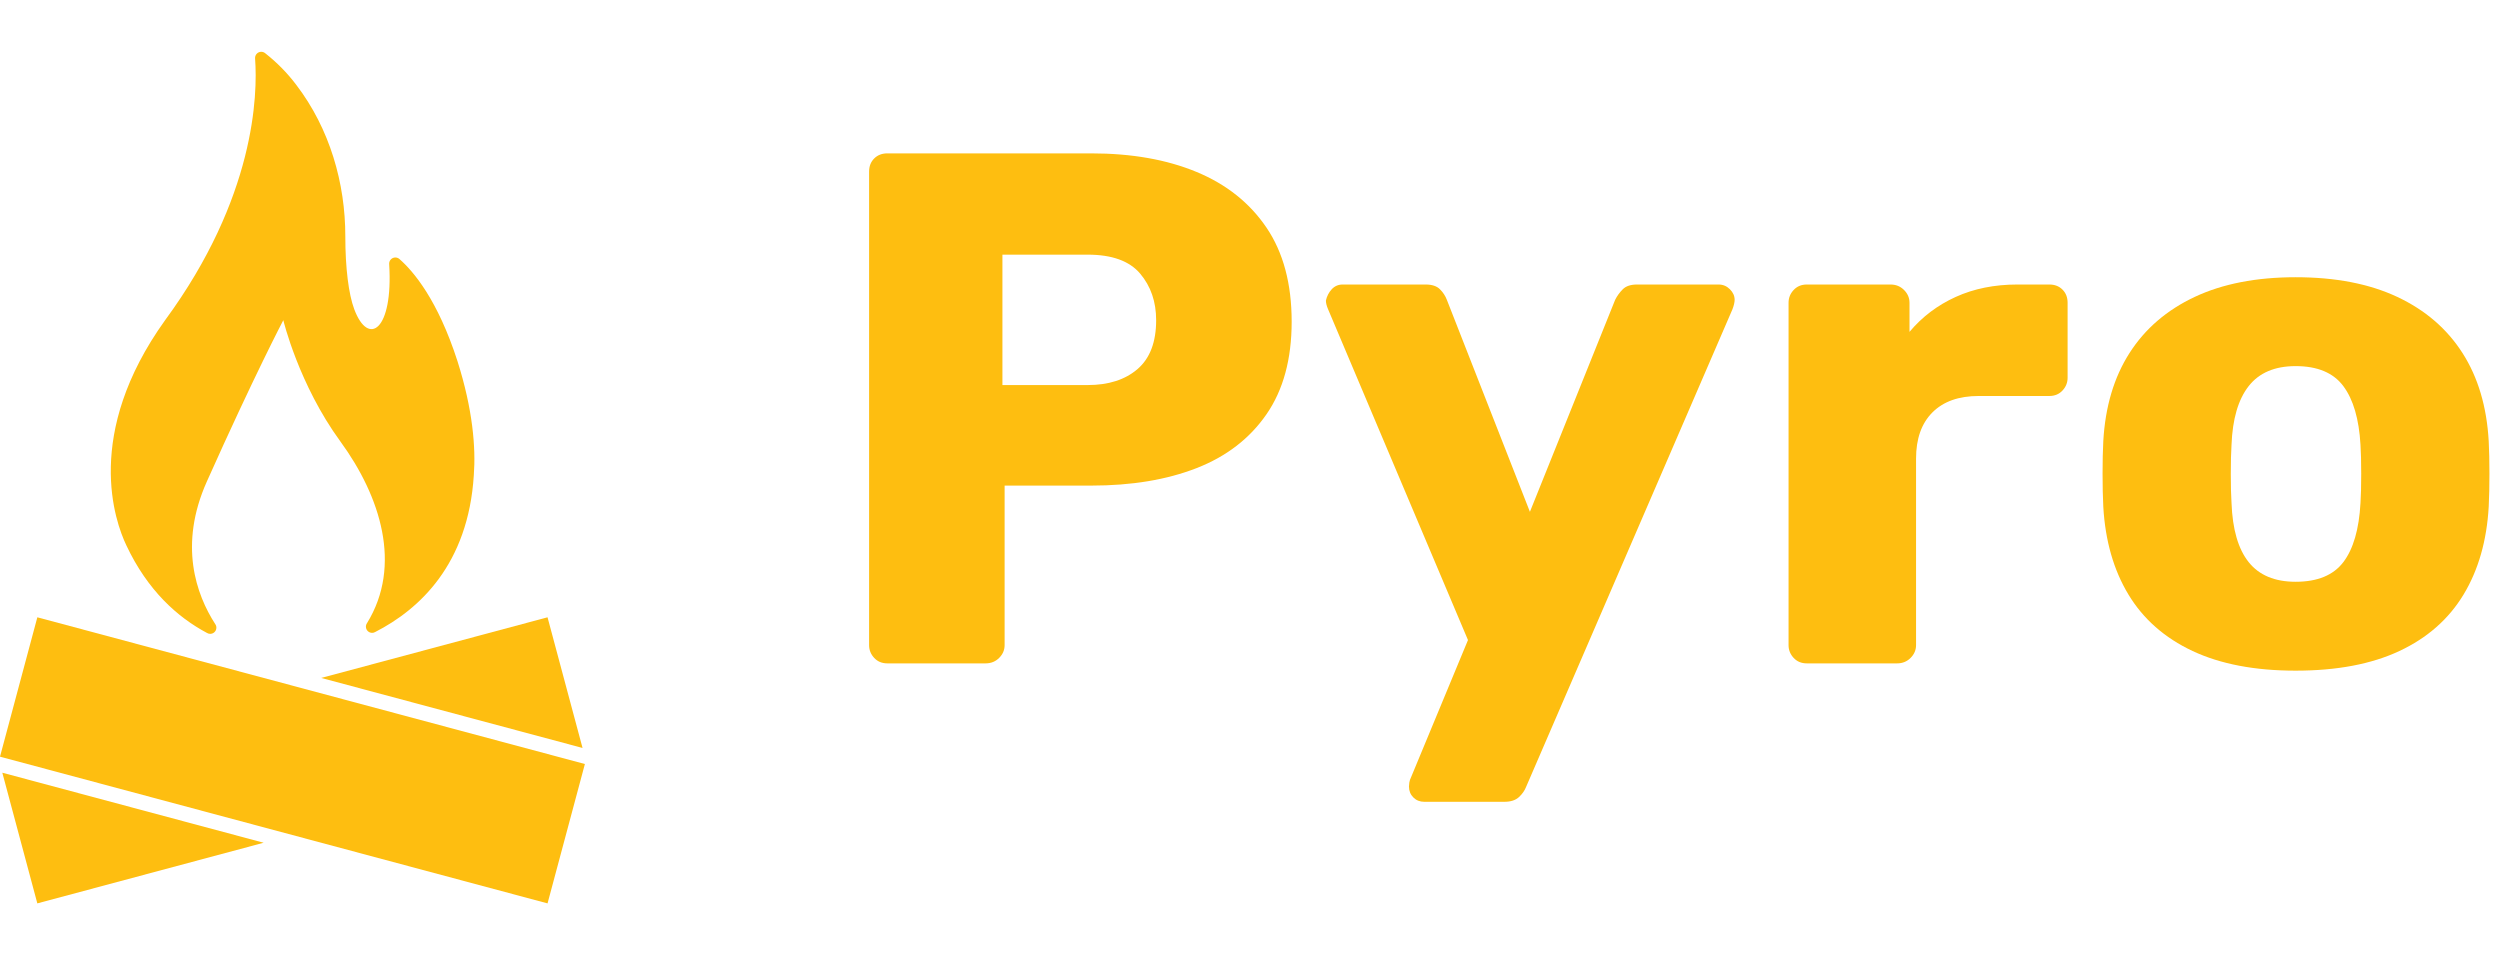 <?xml version="1.0" encoding="UTF-8" standalone="no"?><!DOCTYPE svg PUBLIC "-//W3C//DTD SVG 1.1//EN" "http://www.w3.org/Graphics/SVG/1.1/DTD/svg11.dtd"><svg width="100%" height="100%" viewBox="0 0 12845 4908" version="1.1" xmlns="http://www.w3.org/2000/svg" xmlns:xlink="http://www.w3.org/1999/xlink" xml:space="preserve" xmlns:serif="http://www.serif.com/" style="fill-rule:evenodd;clip-rule:evenodd;stroke-miterlimit:10;"><g><path d="M11.933,3970.25l1342.67,359.768l-1162.79,311.569l-179.884,-671.337Zm2981.18,-127.211l-1342.75,-359.79l1162.86,-311.586l179.895,671.376Z" style="fill:#febe10;"/><path d="M0,3887.81l2813.28,753.817l191.88,-716.108l-2813.28,-753.817l-191.881,716.108Z" style="fill:#febe10;stroke:#fff;stroke-opacity:0;stroke-width:105.91px;"/><path d="M1063.04,3251.83c5.08,3.212 10.969,4.917 16.98,4.917c17.43,0 31.773,-14.342 31.773,-31.773c0,-6.893 -2.243,-13.602 -6.389,-19.109c-97.014,-151.028 -188.943,-405.106 -42.364,-732.368c244.122,-545.754 392.608,-828.427 392.608,-828.427c0,-0 79.009,329.909 293.265,623.174c206.1,282.25 318.895,637.26 137.047,933.066c-3.874,5.399 -5.959,11.88 -5.959,18.526c-0,17.43 14.343,31.773 31.773,31.773c5.839,-0 11.566,-1.61 16.55,-4.651c225.165,-115.23 477.654,-346.22 506.144,-805.975c10.591,-140.543 -5.19,-337.217 -83.987,-585.364c-101.356,-314.553 -225.906,-461.344 -297.924,-524.466c-5.84,-5.284 -13.441,-8.212 -21.317,-8.212c-17.43,0 -31.773,14.343 -31.773,31.773c0,0.974 0.045,1.947 0.135,2.916c21.182,339.442 -106.758,425.546 -179.412,231.413c-29.019,-77.526 -45.965,-211.82 -45.965,-374.921c0,-271.871 -78.903,-551.791 -252.807,-779.179c-45.809,-60.427 -99.203,-114.711 -158.865,-161.513c-5.704,-4.74 -12.891,-7.337 -20.307,-7.337c-17.43,0 -31.773,14.343 -31.773,31.773c-0,1.142 0.062,2.283 0.184,3.418c13.345,184.284 1.271,712.457 -462.191,1343.57c-420.144,585.364 -257.361,1034.95 -199.534,1156.64c109.617,233.32 263.716,370.262 414.108,450.33Z" style="fill:#febe10;fill-rule:nonzero;"/></g><path d="M4559.01,3408.43c-27.451,0 -49.912,-9.358 -67.381,-28.075c-17.469,-18.718 -26.204,-40.554 -26.204,-65.51l0,-2433.21c0,-27.452 8.735,-49.913 26.204,-67.382c17.469,-17.469 39.93,-26.204 67.381,-26.204l1048.15,0c207.135,0 387.442,31.819 540.922,95.457c153.479,63.638 273.268,159.095 359.367,286.371c86.098,127.275 129.147,288.242 129.147,482.899c0,192.161 -43.049,350.632 -129.147,475.412c-86.099,124.781 -205.888,217.118 -359.367,277.012c-153.48,59.895 -333.787,89.842 -540.922,89.842l-445.466,0l0,819.806c0,24.956 -9.358,46.792 -28.075,65.51c-18.717,18.717 -41.801,28.075 -69.253,28.075l-505.36,0Zm591.458,-1429.98l437.979,0c107.311,0 192.785,-27.451 256.423,-82.355c63.638,-54.903 95.457,-138.506 95.457,-250.808c-0,-94.833 -27.452,-174.692 -82.355,-239.578c-54.903,-64.885 -144.745,-97.328 -269.525,-97.328l-437.979,-0l0,670.069Z" style="fill:#febe10;fill-rule:nonzero;"/><path d="M7317.9,4119.68c-22.461,0 -41.178,-7.487 -56.151,-22.46c-14.974,-14.974 -22.461,-33.691 -22.461,-56.151c0,-4.992 0.624,-11.855 1.872,-20.589c1.248,-8.735 4.367,-18.093 9.359,-28.076l291.985,-703.76l-718.734,-1699.51c-7.486,-17.469 -11.23,-32.443 -11.23,-44.921c4.991,-22.46 14.974,-41.801 29.947,-58.023c14.974,-16.221 33.691,-24.332 56.151,-24.332l426.749,0c32.443,0 56.775,8.111 72.996,24.332c16.221,16.222 28.076,34.315 35.562,54.28l426.749,1089.33l437.978,-1089.33c9.982,-19.965 23.084,-38.058 39.306,-54.28c16.221,-16.221 40.553,-24.332 72.996,-24.332l419.262,0c22.46,0 41.801,8.111 58.022,24.332c16.222,16.222 24.332,34.315 24.332,54.28c0,12.478 -3.743,28.699 -11.23,48.664l-1059.38,2451.93c-7.487,19.964 -19.965,38.057 -37.434,54.279c-17.47,16.221 -42.426,24.332 -74.869,24.332l-411.774,0Z" style="fill:#febe10;fill-rule:nonzero;"/><path d="M9283.18,3408.43c-27.452,0 -49.912,-9.358 -67.382,-28.075c-17.469,-18.718 -26.204,-40.554 -26.204,-65.51l0,-1759.4c0,-24.956 8.735,-46.792 26.204,-65.509c17.47,-18.717 39.93,-28.076 67.382,-28.076l430.491,0c27.452,0 50.536,9.359 69.253,28.076c18.717,18.717 28.076,40.553 28.076,65.509l-0,149.737c64.885,-77.364 144.121,-137.259 237.706,-179.684c93.585,-42.425 199.024,-63.638 316.318,-63.638l164.71,0c27.451,0 49.912,8.735 67.381,26.204c17.469,17.469 26.204,39.93 26.204,67.381l-0,385.571c-0,24.956 -8.735,46.793 -26.204,65.51c-17.469,18.717 -39.93,28.075 -67.381,28.075l-363.111,0c-102.319,0 -181.555,28.076 -237.706,84.227c-56.151,56.151 -84.227,135.386 -84.227,237.706l0,958.312c0,24.956 -9.358,46.792 -28.075,65.51c-18.717,18.717 -41.801,28.075 -69.253,28.075l-464.182,0Z" style="fill:#febe10;fill-rule:nonzero;"/><path d="M11795,3445.86c-209.631,0 -386.195,-33.691 -529.692,-101.072c-143.498,-67.381 -253.304,-164.086 -329.42,-290.114c-76.116,-126.028 -119.165,-276.388 -129.147,-451.08c-2.496,-49.912 -3.744,-106.687 -3.744,-170.325c0,-63.638 1.248,-119.165 3.744,-166.582c9.982,-177.187 54.903,-328.171 134.762,-452.952c79.859,-124.78 191.538,-220.86 335.035,-288.242c143.497,-67.381 316.318,-101.072 518.462,-101.072c204.639,0 378.707,33.691 522.205,101.072c143.497,67.382 255.175,163.462 335.034,288.242c79.86,124.781 124.781,275.765 134.763,452.952c2.496,47.417 3.743,102.944 3.743,166.582c0,63.638 -1.247,120.413 -3.743,170.325c-9.982,174.692 -53.032,325.052 -129.148,451.08c-76.115,126.028 -185.922,222.733 -329.419,290.114c-143.497,67.381 -321.309,101.072 -533.435,101.072Zm-0,-456.695c112.302,-0 194.033,-33.691 245.193,-101.072c51.159,-67.382 80.483,-168.454 87.97,-303.216c2.495,-37.434 3.743,-87.346 3.743,-149.736c-0,-62.39 -1.248,-112.302 -3.743,-149.737c-7.487,-132.267 -36.811,-232.715 -87.97,-301.344c-51.16,-68.629 -132.891,-102.943 -245.193,-102.943c-107.311,-0 -187.795,34.314 -241.45,102.943c-53.656,68.629 -82.979,169.077 -87.97,301.344c-2.496,37.435 -3.744,87.347 -3.744,149.737c0,62.39 1.248,112.302 3.744,149.736c4.991,134.762 34.314,235.834 87.97,303.216c53.655,67.381 134.139,101.072 241.45,101.072Z" style="fill:#febe10;fill-rule:nonzero;"/></svg>